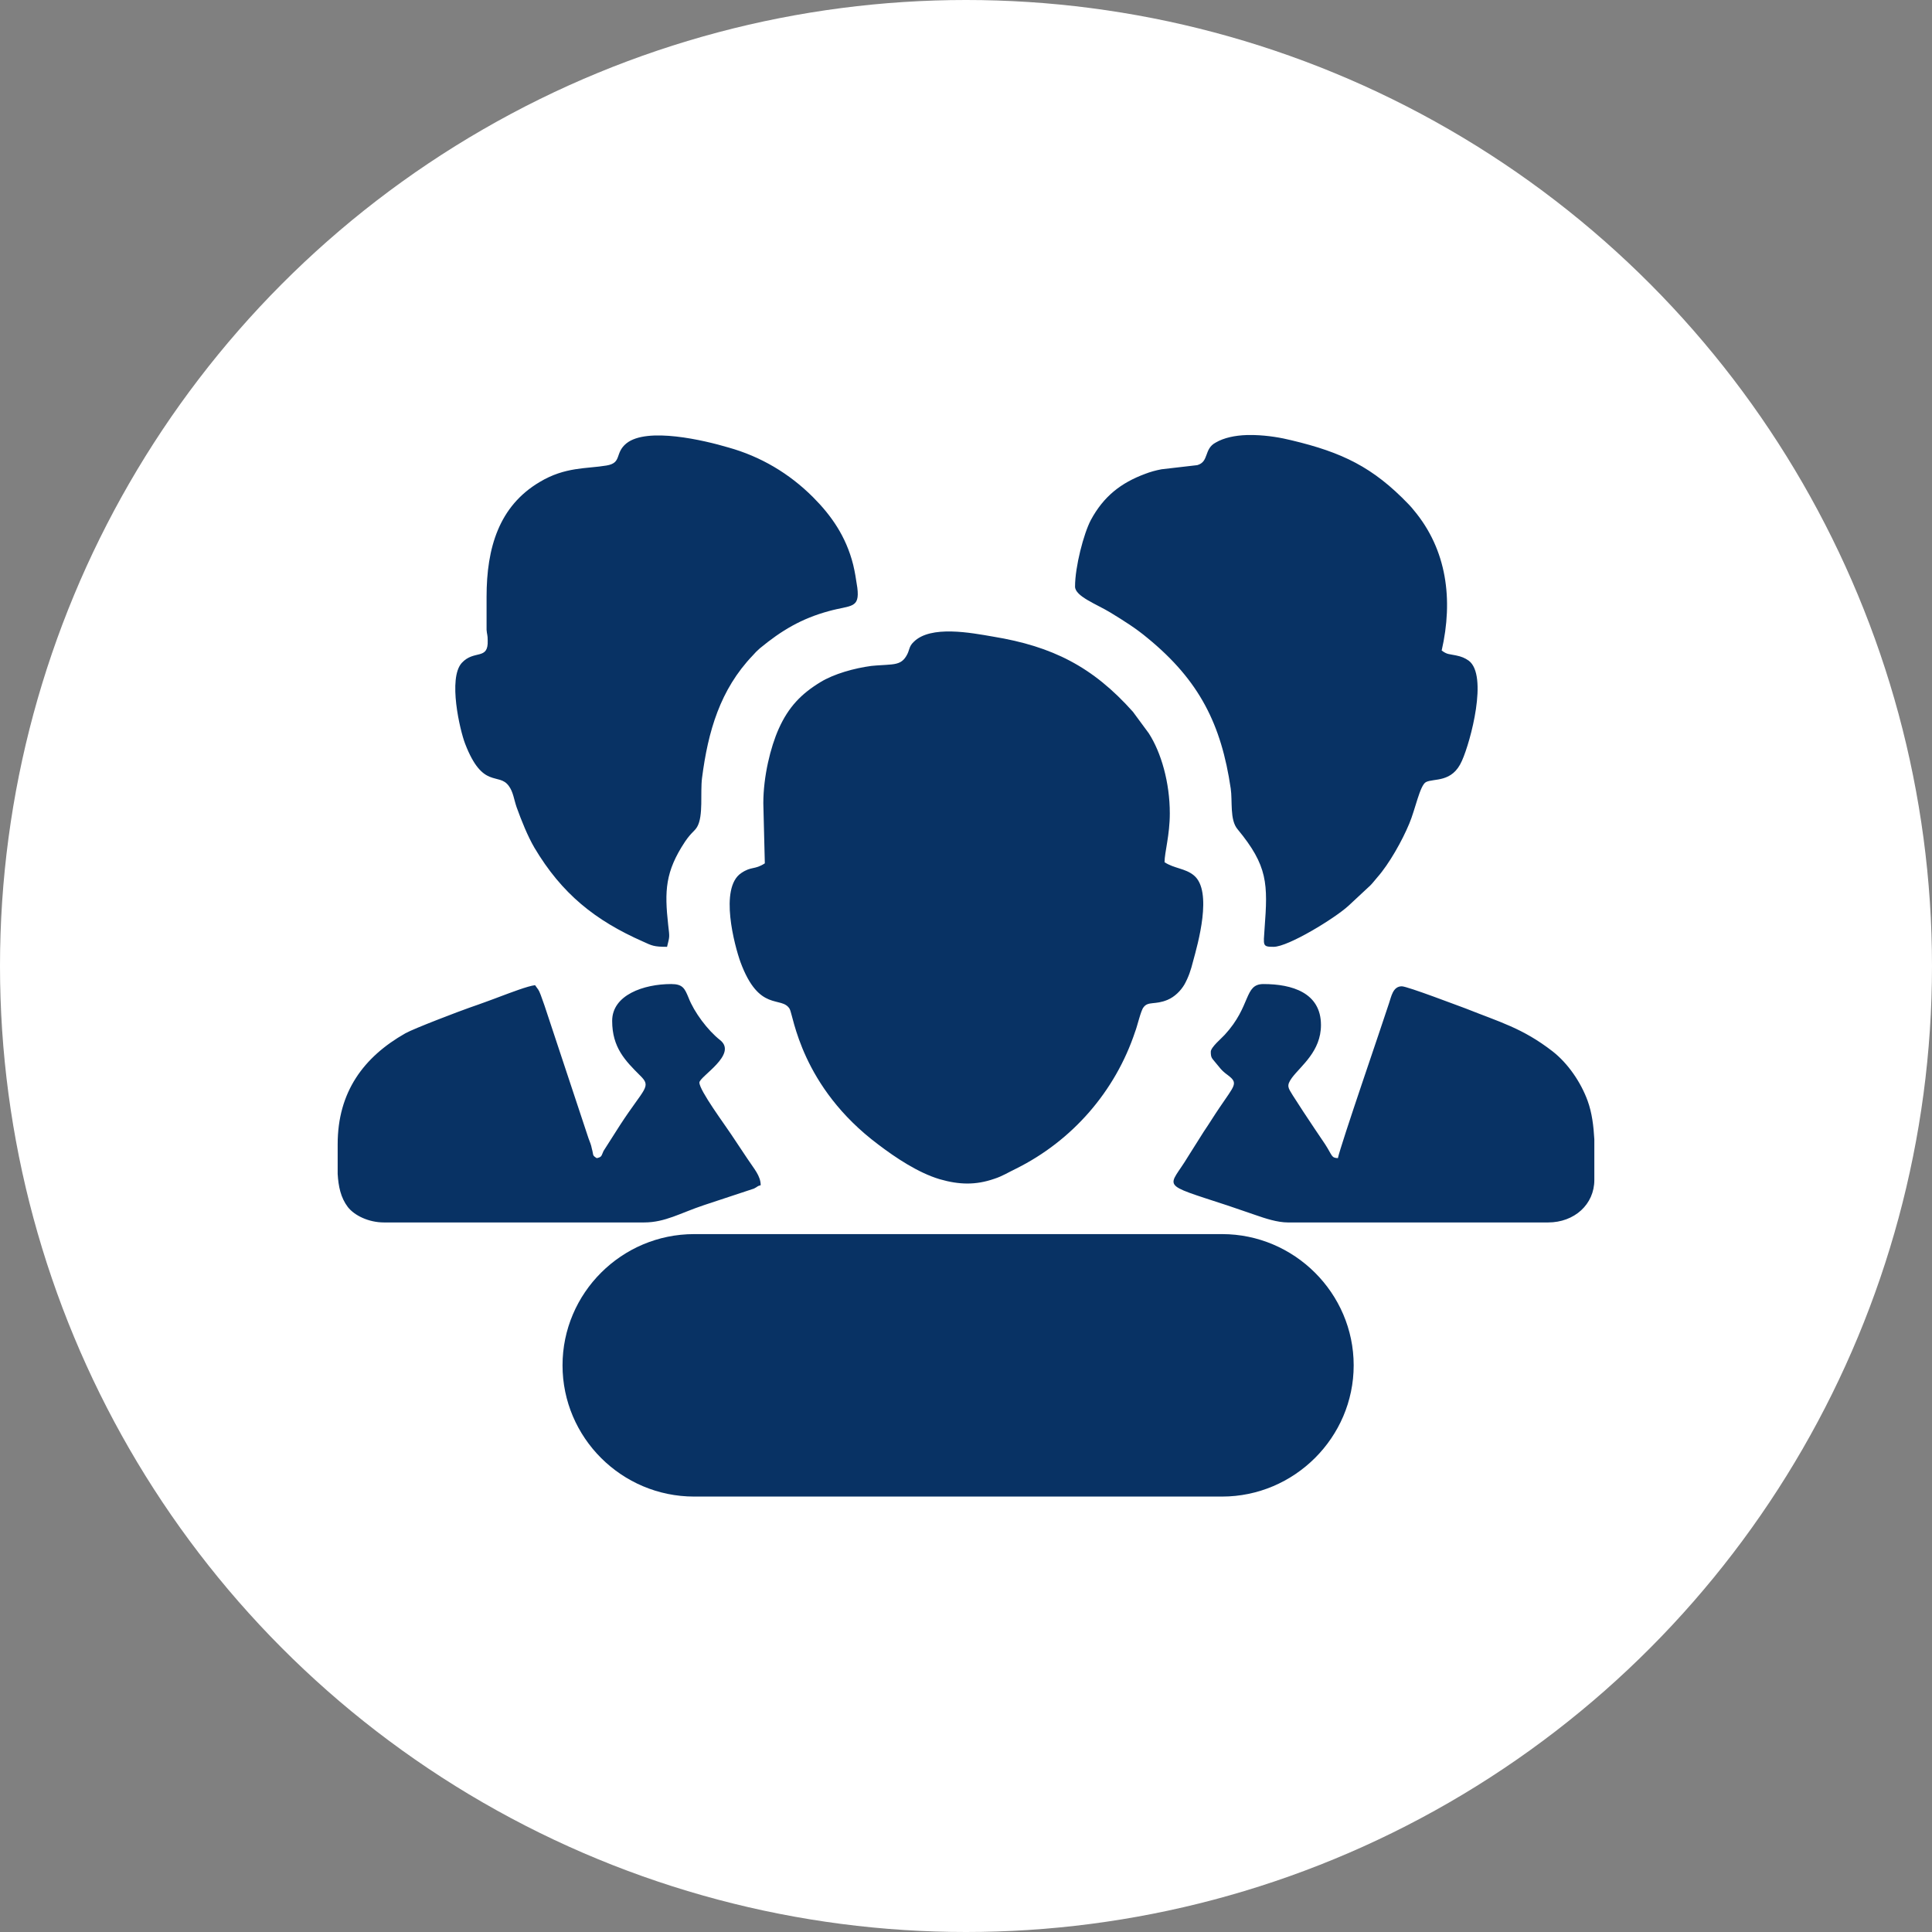 <svg xmlns="http://www.w3.org/2000/svg" xmlns:xlink="http://www.w3.org/1999/xlink" xml:space="preserve" width="91px" height="91px" style="shape-rendering:geometricPrecision; text-rendering:geometricPrecision; image-rendering:optimizeQuality; fill-rule:evenodd; clip-rule:evenodd" viewBox="0 0 51.38 51.38"><rect x="0" y="0" width="51.38" height="51.38" fill="#808080" stroke="none"/> <defs> <style type="text/css"> .fil1 {fill:#083264} .fil0 {fill:white} </style> </defs> <g id="Layer_x0020_1">  <g id="_1718036640480"> <circle class="fil0" cx="25.69" cy="25.69" r="25.69"></circle> <path class="fil1" d="M20.3 21.36l0.04 1.6c-0.28,0.18 -0.35,0.07 -0.63,0.26 -0.59,0.4 -0.17,1.94 -0.02,2.36 0.5,1.36 1.09,0.89 1.31,1.25 0.1,0.17 0.3,2.07 2.36,3.61 0.46,0.35 1.06,0.75 1.63,0.92 0.52,0.15 0.96,0.16 1.45,-0.01 0.22,-0.07 0.39,-0.18 0.58,-0.27 1.49,-0.74 2.64,-2.05 3.17,-3.65 0.05,-0.12 0.15,-0.56 0.22,-0.64 0.12,-0.17 0.31,-0.06 0.64,-0.2 0.19,-0.08 0.35,-0.24 0.45,-0.41 0.11,-0.2 0.17,-0.38 0.23,-0.62 0.12,-0.44 0.53,-1.86 0.02,-2.28 -0.23,-0.19 -0.52,-0.18 -0.78,-0.35 0,-0.26 0.14,-0.72 0.14,-1.3 0,-0.82 -0.23,-1.62 -0.56,-2.13l-0.42 -0.57c-1.07,-1.2 -2.14,-1.74 -3.72,-2 -0.58,-0.1 -1.66,-0.31 -2.11,0.14 -0.14,0.13 -0.1,0.22 -0.2,0.38 -0.09,0.15 -0.2,0.2 -0.39,0.22 -0.21,0.02 -0.35,0.02 -0.54,0.04 -0.45,0.06 -0.99,0.21 -1.35,0.43 -0.51,0.31 -0.85,0.66 -1.11,1.24 -0.22,0.49 -0.41,1.27 -0.41,1.98zm8.29 -5.76c0,0.26 0.58,0.47 0.94,0.69 0.36,0.22 0.68,0.42 0.99,0.68 1.38,1.13 1.96,2.3 2.21,4 0.05,0.33 -0.03,0.83 0.18,1.08 0.81,0.98 0.81,1.45 0.72,2.65 -0.03,0.45 -0.06,0.48 0.24,0.48 0.39,0 1.63,-0.76 1.99,-1.09l0.58 -0.54c0.08,-0.08 0.11,-0.13 0.19,-0.22 0.31,-0.35 0.66,-0.97 0.85,-1.43 0.16,-0.38 0.28,-1.01 0.44,-1.1 0.21,-0.11 0.7,0.03 0.96,-0.57 0.23,-0.51 0.7,-2.27 0.18,-2.66 -0.1,-0.07 -0.19,-0.11 -0.34,-0.14 -0.19,-0.04 -0.23,-0.02 -0.38,-0.13 0.31,-1.35 0.14,-2.68 -0.74,-3.73 -0.06,-0.07 -0.07,-0.09 -0.14,-0.16 -0.95,-0.99 -1.77,-1.38 -3.11,-1.7 -0.28,-0.07 -0.63,-0.13 -0.99,-0.14l-0.21 0c-0.3,0.01 -0.6,0.07 -0.82,0.2 -0.32,0.17 -0.17,0.51 -0.49,0.6l-0.95 0.11c-0.16,0.03 -0.3,0.07 -0.43,0.12 -0.65,0.24 -1.11,0.6 -1.45,1.23 -0.19,0.36 -0.42,1.24 -0.42,1.77zm-15.65 0.27l0 0.88c0.01,0.13 0.03,0.13 0.03,0.28 0.02,0.54 -0.36,0.24 -0.69,0.6 -0.37,0.41 -0.05,1.79 0.09,2.15 0.47,1.22 0.89,0.75 1.16,1.12 0.12,0.16 0.14,0.37 0.21,0.57 0.13,0.36 0.29,0.76 0.47,1.07 0.73,1.23 1.62,1.94 2.89,2.5 0.24,0.11 0.29,0.14 0.64,0.14 0.07,-0.29 0.07,-0.24 0.03,-0.58 -0.1,-0.91 -0.08,-1.42 0.45,-2.22 0.17,-0.25 0.25,-0.27 0.32,-0.39 0.17,-0.29 0.08,-0.91 0.13,-1.3 0.16,-1.24 0.48,-2.35 1.35,-3.26 0.06,-0.07 0.12,-0.13 0.19,-0.19 0.57,-0.47 1.1,-0.79 1.84,-0.99 0.58,-0.16 0.82,-0.06 0.75,-0.62 -0.04,-0.26 -0.06,-0.4 -0.11,-0.61 -0.19,-0.76 -0.59,-1.32 -1.07,-1.8 -0.63,-0.63 -1.39,-1.08 -2.25,-1.32 -0.64,-0.19 -2.16,-0.55 -2.71,-0.11 -0.32,0.26 -0.11,0.52 -0.53,0.59 -0.53,0.09 -1.1,0.03 -1.78,0.44 -1.08,0.64 -1.41,1.75 -1.41,3.05zm3.34 11.28c0,0.71 0.35,1.06 0.74,1.45 0.32,0.31 0.12,0.32 -0.53,1.32l-0.44 0.69c-0.06,0.13 -0.04,0.16 -0.18,0.19 -0.13,-0.08 -0.08,-0.08 -0.13,-0.25 -0.02,-0.11 -0.05,-0.17 -0.09,-0.28l-1.17 -3.53c-0.04,-0.1 -0.06,-0.18 -0.1,-0.28 -0.06,-0.16 -0.07,-0.14 -0.15,-0.26 -0.19,0.02 -0.68,0.21 -0.87,0.28 -0.15,0.06 -0.3,0.11 -0.43,0.16 -0.16,0.06 -0.28,0.1 -0.45,0.16 -0.23,0.08 -1.47,0.55 -1.7,0.68 -1.11,0.63 -1.8,1.56 -1.8,2.95l0 0.79c0.02,0.33 0.08,0.63 0.27,0.88 0.18,0.23 0.56,0.41 0.96,0.41l6.92 0c0.56,0 0.96,-0.25 1.59,-0.46l1.33 -0.44c0.12,-0.06 0.07,-0.06 0.18,-0.09 0,-0.25 -0.18,-0.44 -0.35,-0.7 -0.15,-0.23 -0.29,-0.43 -0.44,-0.66 -0.15,-0.23 -0.84,-1.16 -0.84,-1.37 0,-0.16 1.03,-0.75 0.55,-1.13 -0.33,-0.26 -0.69,-0.74 -0.84,-1.13 -0.1,-0.24 -0.15,-0.36 -0.46,-0.36 -0.73,0 -1.57,0.29 -1.57,0.98zm15.92 0.82c0,0.16 0.03,0.17 0.11,0.27 0.13,0.15 0.16,0.22 0.34,0.35 0.29,0.22 0.19,0.26 -0.22,0.87 -0.15,0.22 -0.27,0.42 -0.42,0.64l-0.41 0.65c-0.52,0.87 -0.81,0.7 1.05,1.31 0.27,0.09 0.49,0.17 0.76,0.26 0.23,0.08 0.56,0.19 0.84,0.19l6.92 0c0.7,0 1.23,-0.48 1.23,-1.13l0 -1.08c-0.02,-0.35 -0.06,-0.7 -0.18,-1.03 -0.18,-0.49 -0.52,-0.99 -0.93,-1.31 -0.8,-0.62 -1.41,-0.78 -2.31,-1.14 -0.17,-0.06 -1.55,-0.59 -1.7,-0.59 -0.24,0 -0.28,0.28 -0.34,0.45 -0.2,0.62 -1.28,3.75 -1.36,4.12 -0.18,-0.01 -0.14,-0.06 -0.34,-0.37 -0.1,-0.15 -0.19,-0.28 -0.29,-0.43 -0.2,-0.3 -0.38,-0.57 -0.57,-0.87 -0.12,-0.2 -0.18,-0.25 -0.02,-0.47 0.24,-0.32 0.77,-0.7 0.77,-1.4 0,-0.86 -0.77,-1.09 -1.53,-1.09 -0.52,0 -0.32,0.58 -1.03,1.35 -0.08,0.09 -0.37,0.33 -0.37,0.45zm-13.74 4.85l14.04 0c1.92,0 3.5,1.57 3.5,3.49l0 0c0,1.92 -1.58,3.49 -3.5,3.49l-14.04 0c-1.93,0 -3.5,-1.57 -3.5,-3.49l0 0c0,-1.92 1.57,-3.49 3.5,-3.49z"></path> </g> </g> </svg>